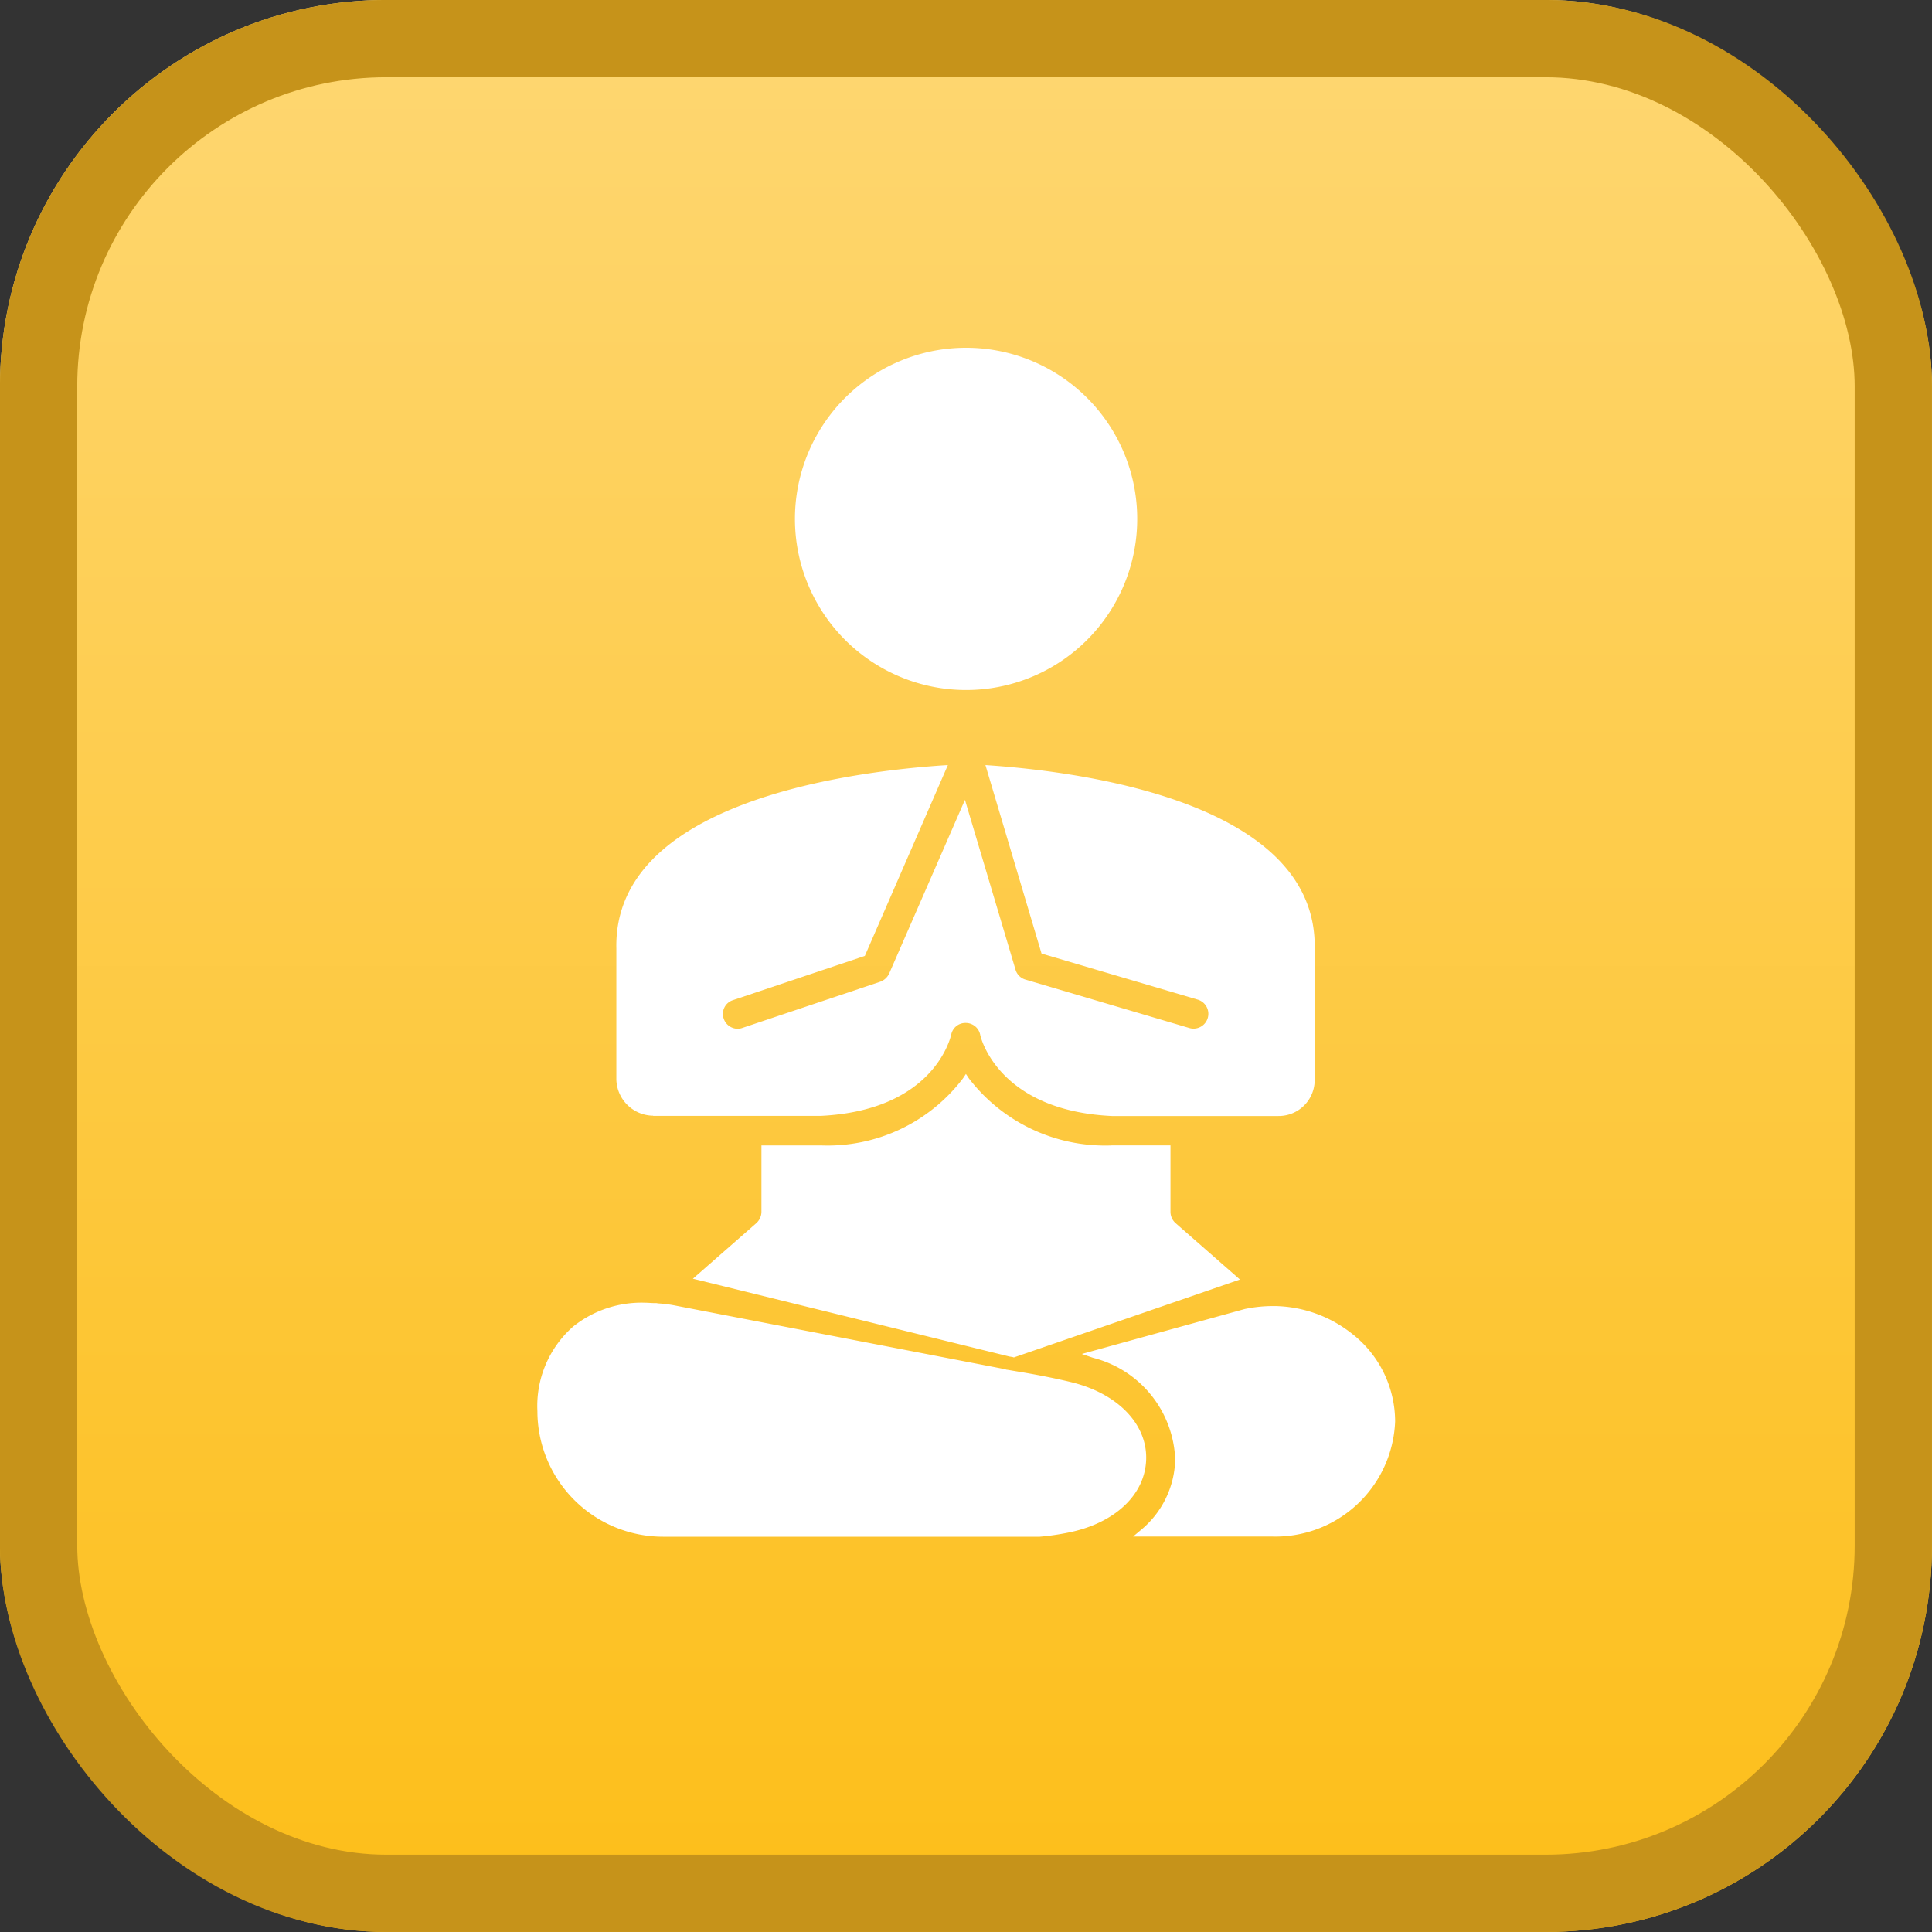 <svg xmlns="http://www.w3.org/2000/svg" xmlns:xlink="http://www.w3.org/1999/xlink" width="50" height="50" viewBox="0 0 50 50">
  <rect x="0" y="0" width="50" height="50" fill="#333333" stroke="none"/>
  <defs>
    <linearGradient id="linear-gradient" x1="0.5" x2="0.5" y2="1" gradientUnits="objectBoundingBox">
      <stop offset="0" stop-color="#fed773"/>
      <stop offset="1" stop-color="#fdbe18"/>
    </linearGradient>
  </defs>
  <g id="Group_346" data-name="Group 346" transform="translate(-1096 -2760)">
    <g id="Group_340" data-name="Group 340" transform="translate(871.678 1424.678)">
      <g id="Rectangle_27" data-name="Rectangle 27" transform="translate(224.321 1335.321)" stroke="#c6931a" stroke-width="2" fill="url(#linear-gradient)">
        <rect width="50" height="50" rx="10" stroke="none"/>
        <rect x="1" y="1" width="48" height="48" rx="9" fill="none"/>
      </g>
    </g>
    <g id="Group_342" data-name="Group 342" transform="translate(1100.99 2769)">
      <path id="Path_465" data-name="Path 465" d="M22.225,8.858A4.429,4.429,0,1,0,17.8,4.427,4.431,4.431,0,0,0,22.225,8.858ZM14.131,19.879h4.33c2.836-.135,3.336-1.9,3.384-2.105a.373.373,0,0,1,.375-.3.381.381,0,0,1,.375.308c0,.019.433,1.961,3.408,2.1h4.306a.931.931,0,0,0,.942-.942V15.563c.082-3.739-5.835-4.571-8.382-4.753l-.139-.01,1.452,4.878,4.042,1.192a.383.383,0,1,1-.216.735l-4.244-1.254a.376.376,0,0,1-.255-.255L22.2,11.7l-1.961,4.494a.407.407,0,0,1-.226.211l-3.581,1.2a.358.358,0,0,1-.115.019.383.383,0,0,1-.36-.26.374.374,0,0,1,.24-.481l3.412-1.144L21.758,10.8l-.159.01c-2.557.178-8.5,1-8.421,4.739v3.393a.963.963,0,0,0,.952.932Zm18.11,5.657a3.3,3.3,0,0,0-2.009-.735l-.058,0a3.541,3.541,0,0,0-.735.077l-4.215,1.163.293.1a2.82,2.82,0,0,1,2.124,2.634,2.433,2.433,0,0,1-.889,1.822l-.2.168h3.581a3.1,3.1,0,0,0,3.2-2.98,2.886,2.886,0,0,0-1.086-2.245Z" transform="translate(-2.217)" fill="#fff"/>
      <path id="Path_466" data-name="Path 466" d="M22.719,47.074q-.634-.151-1.384-.274l-.255-.043h0c-.024,0-.043-.01-.077-.019l-8.522-1.644a3.291,3.291,0,0,0-.4-.053.535.535,0,0,1-.082-.01l-.01,0h-.038c-.087,0-.173-.01-.255-.01a2.835,2.835,0,0,0-1.85.615,2.736,2.736,0,0,0-.928,2.192,3.251,3.251,0,0,0,3.249,3.249h9.752a6.356,6.356,0,0,0,.735-.106c1.206-.24,1.995-.98,2.019-1.9s-.75-1.706-1.947-1.995Zm1.057-6.123a4.447,4.447,0,0,1-3.691-1.735l-.077-.115-.077.115a4.4,4.4,0,0,1-3.662,1.735H14.716v1.721a.4.4,0,0,1-.13.288L12.942,44.4l8.19,2.014.087.014.029.01L27.1,44.421l-1.668-1.461a.394.394,0,0,1-.13-.288V40.95H23.776Z" transform="translate(0 -20.307)" fill="#fff"/>
    </g>
  </g>
</svg>
